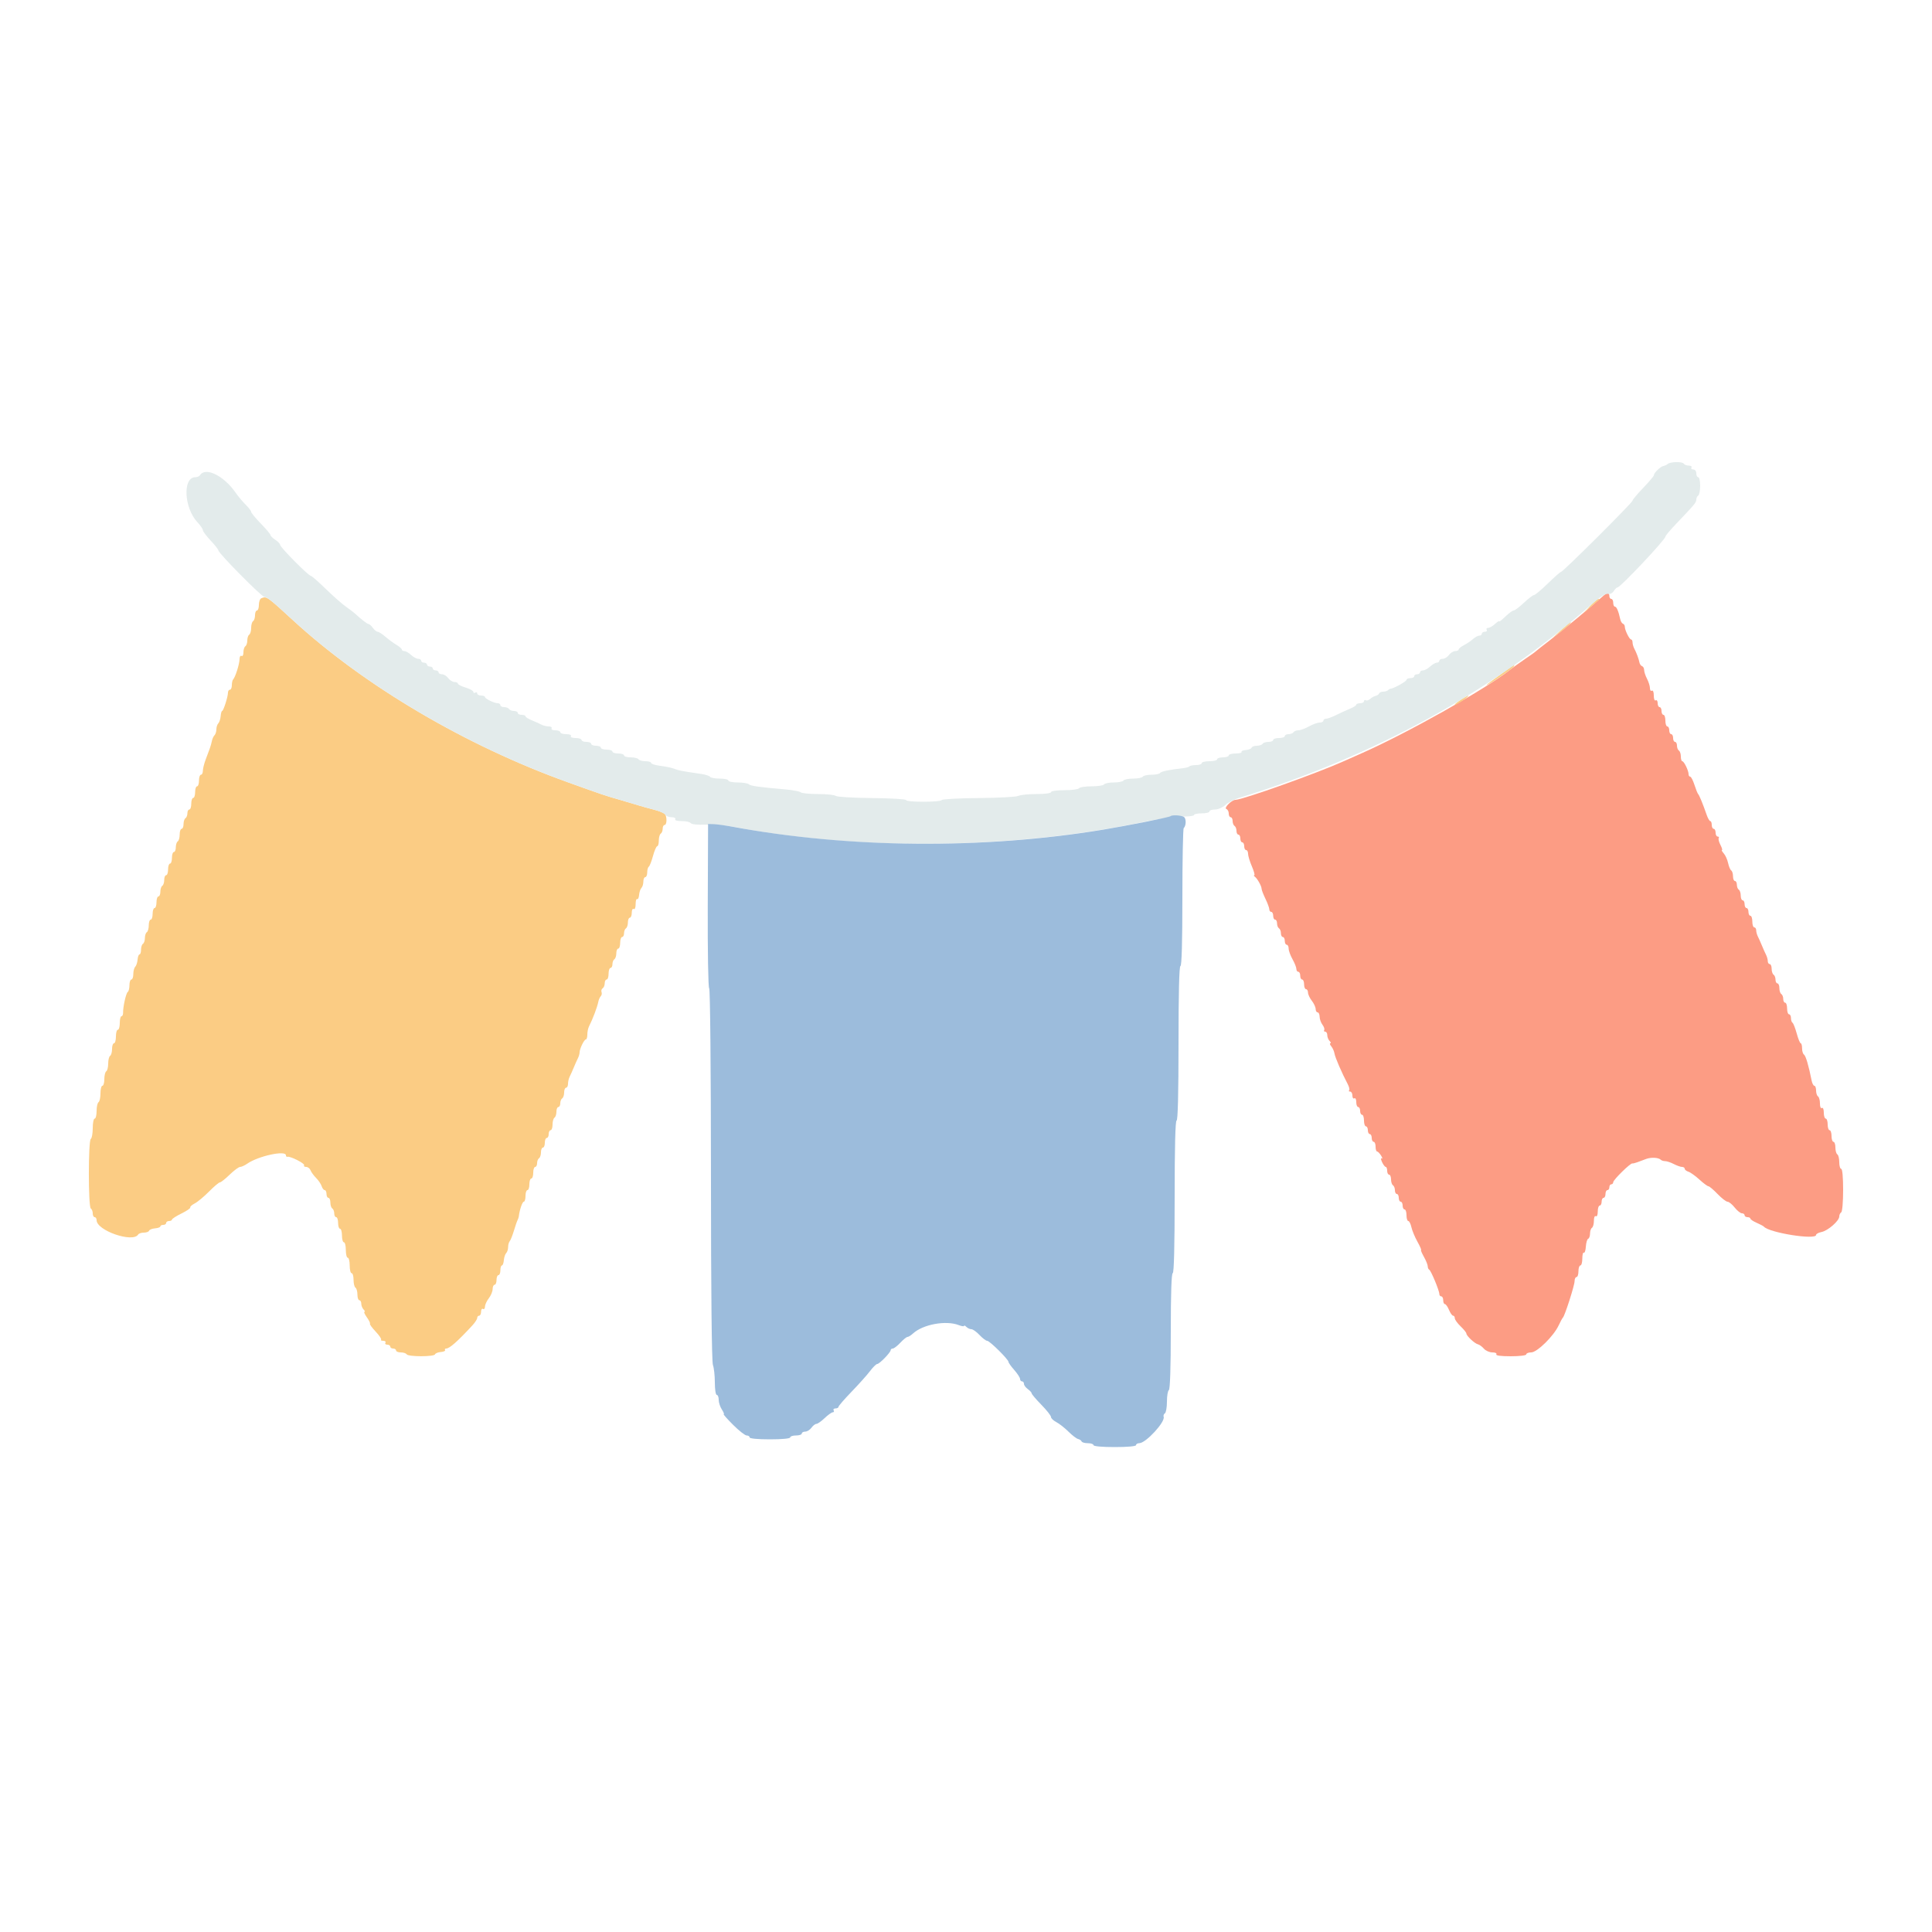 <svg id="svg" version="1.1" xmlns="http://www.w3.org/2000/svg" xmlns:xlink="http://www.w3.org/1999/xlink" width="400" height="400" viewBox="0, 0, 400,400"><g id="svgg"><path id="path0" d="M331.775 123.511 C 329.878 125.249,323.166 130.821,320.800 132.621 C 319.370 133.710,318.110 134.702,318.000 134.826 C 317.890 134.951,316.900 135.660,315.800 136.402 C 314.700 137.144,313.170 138.245,312.400 138.850 C 307.433 142.747,291.066 151.931,281.900 155.964 C 280.855 156.424,279.220 157.151,278.268 157.579 C 272.672 160.096,257.240 165.600,255.779 165.600 C 255.010 165.600,253.334 167.284,253.900 167.487 C 254.175 167.586,254.400 168.012,254.400 168.433 C 254.400 168.855,254.580 169.200,254.800 169.200 C 255.020 169.200,255.200 169.549,255.200 169.976 C 255.200 170.403,255.380 170.864,255.600 171.000 C 255.820 171.136,256.000 171.597,256.000 172.024 C 256.000 172.451,256.180 172.800,256.400 172.800 C 256.620 172.800,256.800 173.160,256.800 173.600 C 256.800 174.040,256.980 174.400,257.200 174.400 C 257.420 174.400,257.600 174.760,257.600 175.200 C 257.600 175.640,257.780 176.000,258.000 176.000 C 258.220 176.000,258.400 176.345,258.400 176.767 C 258.400 177.189,258.754 178.359,259.186 179.367 C 259.618 180.375,259.843 181.203,259.686 181.206 C 259.529 181.209,259.580 181.344,259.800 181.506 C 260.318 181.887,261.200 183.467,261.200 184.014 C 261.200 184.248,261.560 185.184,262.000 186.094 C 262.440 187.005,262.800 187.986,262.800 188.275 C 262.800 188.564,262.980 188.800,263.200 188.800 C 263.420 188.800,263.600 189.160,263.600 189.600 C 263.600 190.040,263.780 190.400,264.000 190.400 C 264.220 190.400,264.400 190.749,264.400 191.176 C 264.400 191.603,264.580 192.064,264.800 192.200 C 265.020 192.336,265.200 192.797,265.200 193.224 C 265.200 193.651,265.380 194.000,265.600 194.000 C 265.820 194.000,266.000 194.360,266.000 194.800 C 266.000 195.240,266.180 195.600,266.400 195.600 C 266.620 195.600,266.800 195.955,266.800 196.388 C 266.800 196.821,267.160 197.817,267.600 198.600 C 268.040 199.383,268.400 200.289,268.400 200.612 C 268.400 200.935,268.580 201.200,268.800 201.200 C 269.020 201.200,269.200 201.560,269.200 202.000 C 269.200 202.440,269.380 202.800,269.600 202.800 C 269.820 202.800,270.000 203.250,270.000 203.800 C 270.000 204.350,270.180 204.800,270.400 204.800 C 270.620 204.800,270.804 205.115,270.809 205.500 C 270.814 205.885,271.170 206.650,271.600 207.200 C 272.030 207.750,272.386 208.515,272.391 208.900 C 272.396 209.285,272.580 209.600,272.800 209.600 C 273.020 209.600,273.206 210.005,273.213 210.500 C 273.220 210.995,273.484 211.742,273.800 212.159 C 274.116 212.576,274.280 213.071,274.164 213.259 C 274.048 213.447,274.143 213.600,274.376 213.600 C 274.609 213.600,274.800 213.924,274.800 214.320 C 274.800 214.716,275.016 215.256,275.280 215.520 C 275.544 215.784,275.612 216.000,275.431 216.000 C 275.250 216.000,275.341 216.288,275.632 216.639 C 275.924 216.990,276.220 217.656,276.291 218.119 C 276.412 218.913,277.811 222.147,279.026 224.444 C 279.330 225.018,279.464 225.603,279.323 225.744 C 279.182 225.885,279.277 226.000,279.533 226.000 C 279.790 226.000,280.000 226.371,280.000 226.824 C 280.000 227.277,280.180 227.536,280.400 227.400 C 280.627 227.260,280.800 227.596,280.800 228.176 C 280.800 228.739,280.980 229.200,281.200 229.200 C 281.420 229.200,281.600 229.560,281.600 230.000 C 281.600 230.440,281.780 230.800,282.000 230.800 C 282.220 230.800,282.400 231.340,282.400 232.000 C 282.400 232.660,282.580 233.200,282.800 233.200 C 283.020 233.200,283.200 233.560,283.200 234.000 C 283.200 234.440,283.380 234.800,283.600 234.800 C 283.820 234.800,284.000 235.160,284.000 235.600 C 284.000 236.040,284.180 236.400,284.400 236.400 C 284.620 236.400,284.800 236.850,284.800 237.400 C 284.800 237.950,284.937 238.400,285.104 238.400 C 285.271 238.400,285.644 238.779,285.933 239.242 C 286.222 239.705,286.283 239.975,286.067 239.841 C 285.851 239.708,285.883 240.048,286.137 240.596 C 286.392 241.145,286.735 241.595,286.900 241.597 C 287.065 241.599,287.200 241.960,287.200 242.400 C 287.200 242.840,287.380 243.200,287.600 243.200 C 287.820 243.200,288.000 243.639,288.000 244.176 C 288.000 244.713,288.180 245.264,288.400 245.400 C 288.620 245.536,288.800 245.997,288.800 246.424 C 288.800 246.851,288.980 247.200,289.200 247.200 C 289.420 247.200,289.600 247.560,289.600 248.000 C 289.600 248.440,289.780 248.800,290.000 248.800 C 290.220 248.800,290.400 249.160,290.400 249.600 C 290.400 250.040,290.580 250.400,290.800 250.400 C 291.020 250.400,291.200 250.940,291.200 251.600 C 291.200 252.260,291.366 252.800,291.568 252.800 C 291.771 252.800,292.062 253.372,292.215 254.070 C 292.369 254.769,292.929 256.119,293.460 257.070 C 293.991 258.022,294.333 258.800,294.220 258.800 C 294.106 258.800,294.371 259.435,294.807 260.212 C 295.243 260.989,295.600 261.874,295.600 262.179 C 295.600 262.484,295.735 262.793,295.900 262.867 C 296.259 263.026,298.000 267.206,298.000 267.908 C 298.000 268.178,298.180 268.400,298.400 268.400 C 298.620 268.400,298.800 268.760,298.800 269.200 C 298.800 269.640,298.958 270.000,299.151 270.000 C 299.345 270.000,299.727 270.540,300.000 271.200 C 300.273 271.860,300.655 272.400,300.849 272.400 C 301.042 272.400,301.200 272.636,301.200 272.925 C 301.200 273.214,301.740 273.968,302.400 274.600 C 303.060 275.232,303.600 275.904,303.600 276.093 C 303.600 276.571,305.318 278.173,305.993 278.325 C 306.299 278.394,306.852 278.799,307.222 279.225 C 307.591 279.651,308.378 280.000,308.971 280.000 C 309.586 280.000,309.941 280.171,309.800 280.400 C 309.643 280.654,310.729 280.800,312.776 280.800 C 314.659 280.800,316.000 280.634,316.000 280.400 C 316.000 280.180,316.460 280.000,317.023 280.000 C 318.237 280.000,321.679 276.614,322.701 274.415 C 323.062 273.637,323.458 272.910,323.579 272.800 C 323.973 272.443,326.000 266.121,326.000 265.248 C 326.000 264.782,326.180 264.400,326.400 264.400 C 326.620 264.400,326.800 263.860,326.800 263.200 C 326.800 262.540,326.980 262.000,327.200 262.000 C 327.420 262.000,327.600 261.359,327.600 260.576 C 327.600 259.793,327.744 259.242,327.920 259.351 C 328.096 259.459,328.284 258.885,328.337 258.074 C 328.391 257.263,328.607 256.540,328.818 256.467 C 329.028 256.393,329.200 255.909,329.200 255.390 C 329.200 254.872,329.380 254.336,329.600 254.200 C 329.820 254.064,330.000 253.413,330.000 252.753 C 330.000 252.055,330.167 251.656,330.400 251.800 C 330.633 251.944,330.800 251.537,330.800 250.824 C 330.800 250.151,330.980 249.600,331.200 249.600 C 331.420 249.600,331.600 249.240,331.600 248.800 C 331.600 248.360,331.780 248.000,332.000 248.000 C 332.220 248.000,332.400 247.640,332.400 247.200 C 332.400 246.760,332.580 246.400,332.800 246.400 C 333.020 246.400,333.200 246.130,333.200 245.800 C 333.200 245.470,333.380 245.200,333.600 245.200 C 333.820 245.200,334.000 245.002,334.000 244.760 C 334.000 244.280,337.537 240.802,337.947 240.879 C 338.086 240.905,338.560 240.792,339.000 240.626 C 339.440 240.460,340.254 240.157,340.810 239.951 C 341.863 239.561,343.380 239.647,343.856 240.123 C 344.009 240.275,344.418 240.401,344.767 240.402 C 345.115 240.404,345.916 240.674,346.546 241.002 C 347.176 241.331,347.941 241.600,348.246 241.600 C 348.551 241.600,348.800 241.768,348.800 241.973 C 348.800 242.178,349.146 242.456,349.568 242.590 C 349.991 242.724,351.016 243.456,351.846 244.217 C 352.677 244.978,353.515 245.600,353.710 245.600 C 353.904 245.600,354.754 246.320,355.600 247.200 C 356.446 248.080,357.376 248.802,357.669 248.804 C 357.961 248.806,358.625 249.346,359.145 250.004 C 359.665 250.662,360.340 251.200,360.645 251.200 C 360.950 251.200,361.200 251.380,361.200 251.600 C 361.200 251.820,361.470 252.000,361.800 252.000 C 362.130 252.000,362.400 252.136,362.400 252.302 C 362.400 252.469,362.985 252.859,363.700 253.170 C 364.415 253.481,365.090 253.840,365.200 253.968 C 366.289 255.232,376.000 256.771,376.000 255.679 C 376.000 255.471,376.510 255.198,377.133 255.073 C 378.455 254.809,380.800 252.756,380.800 251.863 C 380.800 251.524,380.980 251.136,381.200 251.000 C 381.427 250.860,381.600 248.863,381.600 246.376 C 381.600 243.725,381.442 242.000,381.200 242.000 C 380.980 242.000,380.800 241.381,380.800 240.624 C 380.800 239.867,380.620 239.136,380.400 239.000 C 380.180 238.864,380.000 238.223,380.000 237.576 C 380.000 236.929,379.820 236.400,379.600 236.400 C 379.380 236.400,379.200 235.860,379.200 235.200 C 379.200 234.540,379.020 234.000,378.800 234.000 C 378.580 234.000,378.400 233.460,378.400 232.800 C 378.400 232.140,378.220 231.600,378.000 231.600 C 377.780 231.600,377.600 231.049,377.600 230.376 C 377.600 229.663,377.433 229.256,377.200 229.400 C 376.967 229.544,376.800 229.145,376.800 228.447 C 376.800 227.787,376.620 227.136,376.400 227.000 C 376.180 226.864,376.000 226.313,376.000 225.776 C 376.000 225.239,375.840 224.800,375.645 224.800 C 375.450 224.800,375.193 224.305,375.074 223.700 C 374.484 220.696,373.860 218.575,373.500 218.345 C 373.280 218.206,373.100 217.621,373.100 217.045 C 373.100 216.470,372.975 216.000,372.822 216.000 C 372.670 216.000,372.296 215.089,371.993 213.975 C 371.690 212.861,371.297 211.860,371.121 211.751 C 370.944 211.642,370.800 211.203,370.800 210.776 C 370.800 210.349,370.620 210.000,370.400 210.000 C 370.180 210.000,370.000 209.460,370.000 208.800 C 370.000 208.140,369.820 207.600,369.600 207.600 C 369.380 207.600,369.200 207.251,369.200 206.824 C 369.200 206.397,369.020 205.936,368.800 205.800 C 368.580 205.664,368.400 205.113,368.400 204.576 C 368.400 204.039,368.220 203.600,368.000 203.600 C 367.780 203.600,367.600 203.251,367.600 202.824 C 367.600 202.397,367.420 201.936,367.200 201.800 C 366.980 201.664,366.800 201.113,366.800 200.576 C 366.800 200.039,366.620 199.600,366.400 199.600 C 366.180 199.600,366.000 199.328,366.000 198.995 C 366.000 198.662,365.841 198.077,365.647 197.695 C 365.452 197.313,365.071 196.460,364.800 195.800 C 364.529 195.140,364.148 194.287,363.953 193.905 C 363.759 193.523,363.600 192.938,363.600 192.605 C 363.600 192.272,363.420 192.000,363.200 192.000 C 362.980 192.000,362.800 191.460,362.800 190.800 C 362.800 190.140,362.620 189.600,362.400 189.600 C 362.180 189.600,362.000 189.240,362.000 188.800 C 362.000 188.360,361.820 188.000,361.600 188.000 C 361.380 188.000,361.200 187.640,361.200 187.200 C 361.200 186.760,361.020 186.400,360.800 186.400 C 360.580 186.400,360.400 185.961,360.400 185.424 C 360.400 184.887,360.220 184.336,360.000 184.200 C 359.780 184.064,359.600 183.603,359.600 183.176 C 359.600 182.749,359.420 182.400,359.200 182.400 C 358.980 182.400,358.800 181.961,358.800 181.424 C 358.800 180.887,358.634 180.345,358.431 180.219 C 358.228 180.094,357.938 179.408,357.786 178.695 C 357.635 177.983,357.233 177.085,356.893 176.700 C 356.554 176.315,356.383 176.000,356.514 176.000 C 356.645 176.000,356.502 175.518,356.197 174.929 C 355.891 174.339,355.732 173.709,355.844 173.529 C 355.956 173.348,355.857 173.200,355.624 173.200 C 355.391 173.200,355.200 172.840,355.200 172.400 C 355.200 171.960,355.020 171.600,354.800 171.600 C 354.580 171.600,354.400 171.240,354.400 170.800 C 354.400 170.360,354.264 170.000,354.098 170.000 C 353.932 170.000,353.593 169.415,353.346 168.700 C 352.580 166.487,351.810 164.609,351.583 164.400 C 351.464 164.290,351.120 163.435,350.819 162.500 C 350.518 161.565,350.121 160.800,349.936 160.800 C 349.751 160.800,349.600 160.566,349.600 160.280 C 349.600 159.544,348.659 157.607,348.300 157.603 C 348.135 157.601,348.000 157.161,348.000 156.624 C 348.000 156.087,347.820 155.536,347.600 155.400 C 347.380 155.264,347.200 154.803,347.200 154.376 C 347.200 153.949,347.020 153.600,346.800 153.600 C 346.580 153.600,346.400 153.240,346.400 152.800 C 346.400 152.360,346.220 152.000,346.000 152.000 C 345.780 152.000,345.600 151.640,345.600 151.200 C 345.600 150.760,345.420 150.400,345.200 150.400 C 344.980 150.400,344.800 149.860,344.800 149.200 C 344.800 148.540,344.620 148.000,344.400 148.000 C 344.180 148.000,344.000 147.640,344.000 147.200 C 344.000 146.760,343.820 146.400,343.600 146.400 C 343.380 146.400,343.200 146.029,343.200 145.576 C 343.200 145.123,343.020 144.864,342.800 145.000 C 342.566 145.145,342.400 144.730,342.400 144.000 C 342.400 143.270,342.234 142.855,342.000 143.000 C 341.780 143.136,341.600 142.897,341.600 142.469 C 341.600 142.041,341.331 141.176,341.002 140.546 C 340.674 139.916,340.404 139.100,340.402 138.733 C 340.401 138.367,340.210 138.003,339.978 137.926 C 339.746 137.849,339.503 137.519,339.439 137.193 C 339.279 136.388,338.819 135.145,338.371 134.305 C 338.167 133.923,338.000 133.338,338.000 133.005 C 338.000 132.672,337.865 132.399,337.700 132.397 C 337.349 132.393,336.400 130.463,336.400 129.754 C 336.400 129.486,336.225 129.207,336.012 129.133 C 335.798 129.060,335.546 128.640,335.452 128.200 C 335.102 126.561,334.696 125.600,334.353 125.600 C 334.159 125.600,334.000 125.240,334.000 124.800 C 334.000 124.360,333.820 124.000,333.600 124.000 C 333.380 124.000,333.200 123.730,333.200 123.400 C 333.200 122.605,332.723 122.642,331.775 123.511 " stroke="none" fill="#fc9c84" fill-rule="evenodd"></path><path id="path1" d="M54.100 123.865 C 53.825 123.976,53.600 124.592,53.600 125.233 C 53.600 125.875,53.420 126.400,53.200 126.400 C 52.980 126.400,52.800 126.839,52.800 127.376 C 52.800 127.913,52.620 128.464,52.400 128.600 C 52.180 128.736,52.000 129.366,52.000 130.000 C 52.000 130.634,51.820 131.264,51.600 131.400 C 51.380 131.536,51.200 132.076,51.200 132.600 C 51.200 133.124,51.020 133.664,50.800 133.800 C 50.580 133.936,50.400 134.497,50.400 135.047 C 50.400 135.612,50.226 135.940,50.000 135.800 C 49.778 135.663,49.597 135.964,49.594 136.476 C 49.587 137.471,48.723 140.210,48.274 140.659 C 48.123 140.810,48.000 141.353,48.000 141.867 C 48.000 142.380,47.820 142.800,47.600 142.800 C 47.380 142.800,47.200 143.073,47.200 143.406 C 47.200 144.239,46.255 147.200,45.990 147.200 C 45.871 147.200,45.734 147.687,45.685 148.282 C 45.636 148.878,45.416 149.544,45.198 149.762 C 44.979 149.981,44.800 150.538,44.800 151.000 C 44.800 151.462,44.625 152.015,44.411 152.229 C 44.198 152.442,43.955 152.973,43.872 153.409 C 43.788 153.844,43.586 154.560,43.421 155.000 C 43.256 155.440,42.869 156.479,42.561 157.308 C 42.252 158.138,42.000 159.173,42.000 159.608 C 42.000 160.044,41.820 160.400,41.600 160.400 C 41.380 160.400,41.200 160.940,41.200 161.600 C 41.200 162.260,41.020 162.800,40.800 162.800 C 40.580 162.800,40.400 163.340,40.400 164.000 C 40.400 164.660,40.220 165.200,40.000 165.200 C 39.780 165.200,39.600 165.740,39.600 166.400 C 39.600 167.060,39.420 167.600,39.200 167.600 C 38.980 167.600,38.800 167.949,38.800 168.376 C 38.800 168.803,38.620 169.264,38.400 169.400 C 38.180 169.536,38.000 170.087,38.000 170.624 C 38.000 171.161,37.820 171.600,37.600 171.600 C 37.380 171.600,37.200 172.129,37.200 172.776 C 37.200 173.423,37.020 174.064,36.800 174.200 C 36.580 174.336,36.400 174.887,36.400 175.424 C 36.400 175.961,36.220 176.400,36.000 176.400 C 35.780 176.400,35.600 176.940,35.600 177.600 C 35.600 178.260,35.420 178.800,35.200 178.800 C 34.980 178.800,34.800 179.340,34.800 180.000 C 34.800 180.660,34.620 181.200,34.400 181.200 C 34.180 181.200,34.000 181.639,34.000 182.176 C 34.000 182.713,33.820 183.264,33.600 183.400 C 33.380 183.536,33.200 184.087,33.200 184.624 C 33.200 185.161,33.020 185.600,32.800 185.600 C 32.580 185.600,32.400 186.140,32.400 186.800 C 32.400 187.460,32.220 188.000,32.000 188.000 C 31.780 188.000,31.600 188.540,31.600 189.200 C 31.600 189.860,31.420 190.400,31.200 190.400 C 30.980 190.400,30.800 190.929,30.800 191.576 C 30.800 192.223,30.620 192.864,30.400 193.000 C 30.180 193.136,30.000 193.676,30.000 194.200 C 30.000 194.724,29.820 195.264,29.600 195.400 C 29.380 195.536,29.200 196.087,29.200 196.624 C 29.200 197.161,29.059 197.600,28.887 197.600 C 28.715 197.600,28.534 198.087,28.485 198.682 C 28.436 199.278,28.216 199.944,27.998 200.162 C 27.779 200.381,27.600 201.064,27.600 201.680 C 27.600 202.296,27.420 202.800,27.200 202.800 C 26.980 202.800,26.800 203.329,26.800 203.976 C 26.800 204.623,26.644 205.249,26.453 205.368 C 26.097 205.587,25.458 208.442,25.482 209.700 C 25.490 210.085,25.339 210.400,25.148 210.400 C 24.957 210.400,24.800 211.030,24.800 211.800 C 24.800 212.570,24.620 213.200,24.400 213.200 C 24.180 213.200,24.000 213.830,24.000 214.600 C 24.000 215.370,23.820 216.000,23.600 216.000 C 23.380 216.000,23.200 216.529,23.200 217.176 C 23.200 217.823,23.020 218.464,22.800 218.600 C 22.580 218.736,22.400 219.456,22.400 220.200 C 22.400 220.944,22.220 221.664,22.000 221.800 C 21.780 221.936,21.600 222.667,21.600 223.424 C 21.600 224.181,21.420 224.800,21.200 224.800 C 20.980 224.800,20.800 225.509,20.800 226.376 C 20.800 227.243,20.620 228.064,20.400 228.200 C 20.180 228.336,20.000 229.157,20.000 230.024 C 20.000 230.891,19.820 231.600,19.600 231.600 C 19.380 231.600,19.200 232.489,19.200 233.576 C 19.200 234.663,19.020 235.664,18.800 235.800 C 18.262 236.132,18.262 249.868,18.800 250.200 C 19.020 250.336,19.200 250.797,19.200 251.224 C 19.200 251.651,19.380 252.000,19.600 252.000 C 19.820 252.000,20.000 252.283,20.000 252.629 C 20.000 254.774,27.507 257.368,28.600 255.600 C 28.736 255.380,29.272 255.200,29.790 255.200 C 30.309 255.200,30.793 255.022,30.867 254.803 C 30.940 254.585,31.495 254.366,32.100 254.316 C 32.705 254.266,33.200 254.085,33.200 253.913 C 33.200 253.741,33.470 253.600,33.800 253.600 C 34.130 253.600,34.400 253.420,34.400 253.200 C 34.400 252.980,34.670 252.800,35.000 252.800 C 35.330 252.800,35.603 252.665,35.606 252.500 C 35.610 252.335,36.501 251.764,37.587 251.231 C 38.673 250.698,39.486 250.140,39.395 249.991 C 39.303 249.842,39.716 249.468,40.314 249.160 C 40.911 248.852,42.243 247.745,43.274 246.700 C 44.305 245.655,45.318 244.800,45.526 244.800 C 45.734 244.800,46.645 244.080,47.552 243.200 C 48.459 242.320,49.431 241.600,49.711 241.600 C 49.992 241.600,50.638 241.309,51.146 240.953 C 53.444 239.343,59.200 238.091,59.200 239.200 C 59.200 239.420,59.339 239.555,59.508 239.500 C 60.064 239.319,63.183 240.903,62.965 241.256 C 62.849 241.445,63.039 241.600,63.389 241.600 C 63.739 241.600,64.146 241.915,64.293 242.299 C 64.441 242.683,64.961 243.398,65.450 243.886 C 65.938 244.375,66.454 245.140,66.596 245.587 C 66.738 246.034,67.022 246.400,67.227 246.400 C 67.432 246.400,67.600 246.760,67.600 247.200 C 67.600 247.640,67.780 248.000,68.000 248.000 C 68.220 248.000,68.400 248.439,68.400 248.976 C 68.400 249.513,68.580 250.064,68.800 250.200 C 69.020 250.336,69.200 250.797,69.200 251.224 C 69.200 251.651,69.380 252.000,69.600 252.000 C 69.820 252.000,70.000 252.540,70.000 253.200 C 70.000 253.860,70.180 254.400,70.400 254.400 C 70.620 254.400,70.800 255.030,70.800 255.800 C 70.800 256.570,70.980 257.200,71.200 257.200 C 71.420 257.200,71.600 257.920,71.600 258.800 C 71.600 259.680,71.780 260.400,72.000 260.400 C 72.220 260.400,72.400 261.120,72.400 262.000 C 72.400 262.880,72.580 263.600,72.800 263.600 C 73.020 263.600,73.200 264.219,73.200 264.976 C 73.200 265.733,73.380 266.464,73.600 266.600 C 73.820 266.736,74.000 267.377,74.000 268.024 C 74.000 268.671,74.180 269.200,74.400 269.200 C 74.620 269.200,74.800 269.524,74.800 269.920 C 74.800 270.316,75.016 270.856,75.280 271.120 C 75.544 271.384,75.622 271.600,75.453 271.600 C 75.284 271.600,75.512 272.115,75.961 272.745 C 76.409 273.375,76.695 273.971,76.596 274.070 C 76.497 274.169,77.028 274.899,77.775 275.691 C 78.523 276.484,79.029 277.238,78.901 277.366 C 78.772 277.495,78.977 277.600,79.357 277.600 C 79.737 277.600,79.936 277.780,79.800 278.000 C 79.664 278.220,79.833 278.400,80.176 278.400 C 80.519 278.400,80.800 278.580,80.800 278.800 C 80.800 279.020,81.070 279.200,81.400 279.200 C 81.730 279.200,82.000 279.380,82.000 279.600 C 82.000 279.820,82.439 280.000,82.976 280.000 C 83.513 280.000,84.064 280.180,84.200 280.400 C 84.521 280.920,89.892 280.923,90.067 280.403 C 90.140 280.185,90.682 279.967,91.271 279.919 C 91.860 279.870,92.255 279.688,92.148 279.515 C 92.040 279.342,92.141 279.200,92.372 279.200 C 93.068 279.200,94.697 277.765,97.774 274.441 C 98.338 273.832,98.800 273.123,98.800 272.867 C 98.800 272.610,98.980 272.400,99.200 272.400 C 99.420 272.400,99.600 272.029,99.600 271.576 C 99.600 271.123,99.780 270.864,100.000 271.000 C 100.220 271.136,100.404 270.922,100.409 270.524 C 100.414 270.126,100.770 269.350,101.200 268.800 C 101.630 268.250,101.986 267.395,101.991 266.900 C 101.996 266.405,102.180 266.000,102.400 266.000 C 102.620 266.000,102.800 265.550,102.800 265.000 C 102.800 264.450,102.980 264.000,103.200 264.000 C 103.420 264.000,103.600 263.550,103.600 263.000 C 103.600 262.450,103.741 262.000,103.913 262.000 C 104.085 262.000,104.266 261.513,104.315 260.918 C 104.364 260.322,104.584 259.656,104.802 259.438 C 105.021 259.219,105.200 258.662,105.200 258.200 C 105.200 257.738,105.349 257.189,105.530 256.980 C 105.712 256.771,106.104 255.790,106.401 254.800 C 106.698 253.810,107.040 252.820,107.160 252.600 C 107.280 252.380,107.398 252.020,107.422 251.800 C 107.562 250.517,108.150 248.800,108.450 248.800 C 108.642 248.800,108.800 248.260,108.800 247.600 C 108.800 246.940,108.980 246.400,109.200 246.400 C 109.420 246.400,109.600 245.860,109.600 245.200 C 109.600 244.540,109.780 244.000,110.000 244.000 C 110.220 244.000,110.400 243.460,110.400 242.800 C 110.400 242.140,110.580 241.600,110.800 241.600 C 111.020 241.600,111.200 241.251,111.200 240.824 C 111.200 240.397,111.380 239.936,111.600 239.800 C 111.820 239.664,112.000 239.113,112.000 238.576 C 112.000 238.039,112.180 237.600,112.400 237.600 C 112.620 237.600,112.800 237.150,112.800 236.600 C 112.800 236.050,112.980 235.600,113.200 235.600 C 113.420 235.600,113.600 235.240,113.600 234.800 C 113.600 234.360,113.780 234.000,114.000 234.000 C 114.220 234.000,114.400 233.471,114.400 232.824 C 114.400 232.177,114.580 231.536,114.800 231.400 C 115.020 231.264,115.200 230.713,115.200 230.176 C 115.200 229.639,115.380 229.200,115.600 229.200 C 115.820 229.200,116.000 228.851,116.000 228.424 C 116.000 227.997,116.180 227.536,116.400 227.400 C 116.620 227.264,116.800 226.713,116.800 226.176 C 116.800 225.639,116.980 225.200,117.200 225.200 C 117.420 225.200,117.600 224.838,117.600 224.395 C 117.600 223.952,117.759 223.277,117.953 222.895 C 118.148 222.513,118.529 221.660,118.800 221.000 C 119.071 220.340,119.452 219.487,119.647 219.105 C 119.841 218.723,120.000 218.174,120.000 217.885 C 120.000 217.145,120.939 215.207,121.300 215.203 C 121.465 215.201,121.600 214.748,121.600 214.195 C 121.600 213.642,121.759 212.877,121.953 212.495 C 122.735 210.958,123.664 208.496,123.872 207.409 C 123.955 206.973,124.184 206.456,124.380 206.260 C 124.577 206.063,124.649 205.673,124.541 205.392 C 124.434 205.111,124.538 204.762,124.773 204.617 C 125.008 204.472,125.200 204.003,125.200 203.576 C 125.200 203.149,125.380 202.800,125.600 202.800 C 125.820 202.800,126.000 202.260,126.000 201.600 C 126.000 200.940,126.180 200.400,126.400 200.400 C 126.620 200.400,126.800 200.051,126.800 199.624 C 126.800 199.197,126.980 198.736,127.200 198.600 C 127.420 198.464,127.600 197.913,127.600 197.376 C 127.600 196.839,127.780 196.400,128.000 196.400 C 128.220 196.400,128.400 195.860,128.400 195.200 C 128.400 194.540,128.580 194.000,128.800 194.000 C 129.020 194.000,129.200 193.651,129.200 193.224 C 129.200 192.797,129.380 192.336,129.600 192.200 C 129.820 192.064,130.000 191.513,130.000 190.976 C 130.000 190.439,130.180 190.000,130.400 190.000 C 130.620 190.000,130.800 189.539,130.800 188.976 C 130.800 188.396,130.973 188.060,131.200 188.200 C 131.434 188.345,131.600 187.930,131.600 187.200 C 131.600 186.514,131.742 186.040,131.915 186.148 C 132.088 186.255,132.270 185.868,132.317 185.289 C 132.365 184.709,132.584 184.056,132.802 183.838 C 133.021 183.619,133.200 183.026,133.200 182.520 C 133.200 182.014,133.380 181.600,133.600 181.600 C 133.820 181.600,134.000 181.161,134.000 180.624 C 134.000 180.087,134.144 179.558,134.321 179.449 C 134.497 179.340,134.890 178.339,135.193 177.225 C 135.496 176.111,135.892 175.200,136.072 175.200 C 136.253 175.200,136.400 174.671,136.400 174.024 C 136.400 173.377,136.580 172.736,136.800 172.600 C 137.020 172.464,137.200 172.003,137.200 171.576 C 137.200 171.149,137.380 170.800,137.600 170.800 C 138.062 170.800,138.129 169.206,137.694 168.570 C 137.532 168.334,136.500 167.912,135.400 167.632 C 134.300 167.352,132.950 166.979,132.400 166.803 C 131.850 166.627,130.050 166.092,128.400 165.614 C 124.945 164.614,125.230 164.710,117.600 161.972 C 96.420 154.373,75.392 141.972,60.600 128.359 C 55.274 123.458,55.213 123.416,54.100 123.865 M329.178 125.500 L 327.800 127.000 329.396 125.600 C 330.273 124.830,331.068 124.155,331.162 124.100 C 331.256 124.045,331.159 124.000,330.945 124.000 C 330.732 124.000,329.937 124.675,329.178 125.500 M323.200 130.454 L 321.400 132.085 323.094 130.813 C 324.568 129.707,325.514 128.774,325.124 128.812 C 325.056 128.819,324.190 129.558,323.200 130.454 M311.331 139.165 C 307.834 141.694,307.378 142.047,308.000 141.749 C 309.093 141.224,313.146 138.411,313.399 138.002 C 313.751 137.433,313.640 137.495,311.331 139.165 M302.500 144.846 C 301.137 145.719,300.695 146.306,301.900 145.643 C 302.818 145.139,304.256 144.027,304.000 144.019 C 303.890 144.016,303.215 144.388,302.500 144.846 " stroke="none" fill="#fbcc84" fill-rule="evenodd"></path><path id="path2" d="M345.298 96.053 C 345.134 96.213,344.730 96.401,344.400 96.471 C 343.752 96.610,342.400 97.931,342.400 98.425 C 342.400 98.592,341.410 99.758,340.200 101.018 C 338.990 102.277,338.000 103.463,338.000 103.654 C 338.000 104.057,323.601 118.400,323.196 118.400 C 323.047 118.400,321.818 119.480,320.465 120.800 C 319.112 122.120,317.824 123.200,317.603 123.200 C 317.382 123.200,316.437 123.920,315.503 124.800 C 314.569 125.680,313.613 126.400,313.378 126.400 C 313.144 126.400,312.378 126.961,311.676 127.647 C 310.974 128.334,310.400 128.777,310.400 128.632 C 310.400 128.487,310.006 128.736,309.525 129.184 C 309.043 129.633,308.402 130.000,308.101 130.000 C 307.799 130.000,307.664 130.180,307.800 130.400 C 307.936 130.620,307.767 130.800,307.424 130.800 C 307.081 130.800,306.800 130.980,306.800 131.200 C 306.800 131.420,306.564 131.600,306.275 131.600 C 305.987 131.600,305.402 131.915,304.975 132.300 C 304.549 132.685,303.705 133.255,303.100 133.568 C 302.495 133.880,302.000 134.285,302.000 134.468 C 302.000 134.650,301.680 134.800,301.288 134.800 C 300.897 134.800,300.317 135.160,300.000 135.600 C 299.683 136.040,299.103 136.400,298.712 136.400 C 298.320 136.400,298.000 136.580,298.000 136.800 C 298.000 137.020,297.764 137.200,297.475 137.200 C 297.187 137.200,296.564 137.560,296.092 138.000 C 295.620 138.440,294.956 138.800,294.617 138.800 C 294.278 138.800,294.000 138.980,294.000 139.200 C 294.000 139.420,293.730 139.600,293.400 139.600 C 293.070 139.600,292.800 139.780,292.800 140.000 C 292.800 140.220,292.440 140.400,292.000 140.400 C 291.560 140.400,291.200 140.559,291.200 140.754 C 291.200 141.076,288.572 142.548,287.933 142.585 C 287.787 142.593,287.532 142.735,287.367 142.900 C 287.202 143.065,286.752 143.200,286.367 143.200 C 285.982 143.200,285.607 143.366,285.533 143.570 C 285.460 143.773,285.134 143.998,284.810 144.070 C 284.485 144.141,283.975 144.427,283.677 144.704 C 283.379 144.981,282.970 145.105,282.768 144.980 C 282.565 144.855,282.400 144.943,282.400 145.176 C 282.400 145.409,282.040 145.600,281.600 145.600 C 281.160 145.600,280.800 145.736,280.800 145.902 C 280.800 146.069,280.215 146.442,279.500 146.733 C 278.785 147.023,277.508 147.607,276.662 148.030 C 275.816 148.454,274.871 148.800,274.562 148.800 C 274.253 148.800,274.000 148.980,274.000 149.200 C 274.000 149.420,273.645 149.600,273.212 149.600 C 272.779 149.600,271.783 149.960,271.000 150.400 C 270.217 150.840,269.232 151.200,268.811 151.200 C 268.391 151.200,267.936 151.380,267.800 151.600 C 267.664 151.820,267.203 152.000,266.776 152.000 C 266.349 152.000,266.000 152.180,266.000 152.400 C 266.000 152.620,265.460 152.800,264.800 152.800 C 264.140 152.800,263.600 152.980,263.600 153.200 C 263.600 153.420,263.161 153.600,262.624 153.600 C 262.087 153.600,261.536 153.780,261.400 154.000 C 261.264 154.220,260.728 154.400,260.210 154.400 C 259.691 154.400,259.207 154.578,259.133 154.797 C 259.060 155.015,258.518 155.233,257.929 155.281 C 257.340 155.330,256.945 155.512,257.052 155.685 C 257.160 155.858,256.607 156.000,255.824 156.000 C 255.041 156.000,254.400 156.180,254.400 156.400 C 254.400 156.620,253.860 156.800,253.200 156.800 C 252.540 156.800,252.000 156.980,252.000 157.200 C 252.000 157.420,251.280 157.600,250.400 157.600 C 249.520 157.600,248.800 157.780,248.800 158.000 C 248.800 158.220,248.290 158.400,247.667 158.400 C 247.043 158.400,246.414 158.519,246.269 158.664 C 246.124 158.810,245.509 158.984,244.902 159.052 C 241.995 159.377,240.375 159.716,240.174 160.042 C 240.052 160.239,239.254 160.400,238.400 160.400 C 237.546 160.400,236.736 160.580,236.600 160.800 C 236.464 161.020,235.564 161.200,234.600 161.200 C 233.636 161.200,232.736 161.380,232.600 161.600 C 232.464 161.820,231.564 162.000,230.600 162.000 C 229.636 162.000,228.736 162.180,228.600 162.400 C 228.464 162.620,227.294 162.800,226.000 162.800 C 224.706 162.800,223.536 162.980,223.400 163.200 C 223.264 163.420,221.903 163.600,220.376 163.600 C 218.792 163.600,217.600 163.772,217.600 164.000 C 217.600 164.231,216.325 164.400,214.574 164.400 C 212.909 164.400,211.226 164.572,210.833 164.783 C 210.440 164.993,206.760 165.193,202.655 165.227 C 198.550 165.261,195.093 165.449,194.972 165.645 C 194.687 166.107,187.600 166.110,187.600 165.648 C 187.600 165.454,184.405 165.265,180.500 165.228 C 176.595 165.190,173.229 164.989,173.020 164.780 C 172.811 164.571,171.182 164.400,169.400 164.400 C 167.618 164.400,165.989 164.238,165.780 164.041 C 165.571 163.843,164.140 163.572,162.600 163.438 C 157.082 162.960,155.394 162.721,155.020 162.363 C 154.811 162.163,153.776 162.000,152.720 162.000 C 151.664 162.000,150.800 161.820,150.800 161.600 C 150.800 161.380,150.001 161.200,149.024 161.200 C 148.047 161.200,147.148 161.039,147.026 160.842 C 146.905 160.645,146.129 160.382,145.303 160.258 C 144.476 160.133,143.080 159.921,142.200 159.788 C 141.320 159.655,140.330 159.440,140.000 159.312 C 139.036 158.938,138.308 158.775,136.500 158.528 C 135.565 158.400,134.800 158.139,134.800 157.948 C 134.800 157.757,134.271 157.600,133.624 157.600 C 132.977 157.600,132.336 157.420,132.200 157.200 C 132.064 156.980,131.333 156.800,130.576 156.800 C 129.819 156.800,129.200 156.620,129.200 156.400 C 129.200 156.180,128.660 156.000,128.000 156.000 C 127.340 156.000,126.800 155.820,126.800 155.600 C 126.800 155.380,126.260 155.200,125.600 155.200 C 124.940 155.200,124.400 155.020,124.400 154.800 C 124.400 154.580,123.950 154.400,123.400 154.400 C 122.850 154.400,122.400 154.220,122.400 154.000 C 122.400 153.780,121.950 153.600,121.400 153.600 C 120.850 153.600,120.400 153.420,120.400 153.200 C 120.400 152.980,119.849 152.800,119.176 152.800 C 118.463 152.800,118.056 152.633,118.200 152.400 C 118.344 152.167,117.937 152.000,117.224 152.000 C 116.551 152.000,116.000 151.820,116.000 151.600 C 116.000 151.380,115.539 151.200,114.976 151.200 C 114.396 151.200,114.060 151.027,114.200 150.800 C 114.336 150.580,114.074 150.400,113.618 150.400 C 113.162 150.400,112.477 150.232,112.095 150.026 C 111.713 149.821,110.815 149.417,110.100 149.129 C 109.385 148.840,108.800 148.469,108.800 148.302 C 108.800 148.136,108.440 148.000,108.000 148.000 C 107.560 148.000,107.200 147.820,107.200 147.600 C 107.200 147.380,106.851 147.200,106.424 147.200 C 105.997 147.200,105.536 147.020,105.400 146.800 C 105.264 146.580,104.803 146.400,104.376 146.400 C 103.949 146.400,103.600 146.220,103.600 146.000 C 103.600 145.780,103.366 145.600,103.080 145.600 C 102.344 145.600,100.407 144.659,100.403 144.300 C 100.401 144.135,100.040 144.000,99.600 144.000 C 99.160 144.000,98.800 143.809,98.800 143.576 C 98.800 143.343,98.620 143.264,98.400 143.400 C 98.180 143.536,98.000 143.464,98.000 143.240 C 98.000 143.016,97.280 142.616,96.400 142.353 C 95.520 142.089,94.800 141.722,94.800 141.537 C 94.800 141.352,94.480 141.200,94.088 141.200 C 93.697 141.200,93.117 140.840,92.800 140.400 C 92.483 139.960,91.903 139.600,91.512 139.600 C 91.120 139.600,90.800 139.420,90.800 139.200 C 90.800 138.980,90.530 138.800,90.200 138.800 C 89.870 138.800,89.600 138.620,89.600 138.400 C 89.600 138.180,89.330 138.000,89.000 138.000 C 88.670 138.000,88.400 137.820,88.400 137.600 C 88.400 137.380,88.130 137.200,87.800 137.200 C 87.470 137.200,87.200 137.020,87.200 136.800 C 87.200 136.580,86.922 136.400,86.583 136.400 C 86.244 136.400,85.580 136.040,85.108 135.600 C 84.636 135.160,84.013 134.800,83.725 134.800 C 83.436 134.800,83.200 134.659,83.200 134.486 C 83.200 134.314,82.705 133.879,82.100 133.521 C 81.495 133.163,80.460 132.404,79.800 131.835 C 79.140 131.266,78.415 130.801,78.188 130.800 C 77.962 130.800,77.517 130.440,77.200 130.000 C 76.883 129.560,76.484 129.200,76.315 129.200 C 76.044 129.200,74.814 128.251,73.447 126.987 C 73.201 126.760,72.370 126.132,71.600 125.592 C 70.830 125.052,68.951 123.393,67.424 121.905 C 65.898 120.417,64.500 119.200,64.318 119.200 C 63.846 119.200,58.000 113.293,58.000 112.816 C 58.000 112.597,57.550 112.124,57.000 111.763 C 56.450 111.403,56.000 110.961,56.000 110.781 C 56.000 110.601,55.100 109.529,54.000 108.400 C 52.900 107.271,52.000 106.180,52.000 105.977 C 52.000 105.773,51.494 105.110,50.876 104.503 C 50.258 103.897,49.316 102.770,48.783 102.000 C 46.337 98.468,42.511 96.603,41.400 98.400 C 41.264 98.620,40.834 98.800,40.444 98.800 C 37.777 98.800,38.088 105.171,40.900 108.152 C 41.505 108.794,42.000 109.518,42.000 109.761 C 42.000 110.005,42.720 110.969,43.600 111.903 C 44.480 112.837,45.200 113.751,45.200 113.934 C 45.200 114.508,54.193 123.600,54.761 123.600 C 55.289 123.600,56.508 124.594,60.600 128.359 C 75.392 141.972,96.420 154.373,117.600 161.972 C 125.230 164.710,124.945 164.614,128.400 165.614 C 130.050 166.092,131.850 166.627,132.400 166.803 C 132.950 166.979,134.300 167.352,135.400 167.631 C 136.500 167.910,137.544 168.378,137.720 168.669 C 137.896 168.961,138.491 169.200,139.043 169.200 C 139.611 169.200,139.940 169.374,139.800 169.600 C 139.651 169.841,140.188 170.000,141.153 170.000 C 142.033 170.000,142.870 170.189,143.013 170.421 C 143.166 170.669,144.450 170.799,146.137 170.738 C 147.711 170.680,150.170 170.859,151.600 171.136 C 177.969 176.234,209.932 175.843,237.200 170.089 C 239.950 169.508,243.325 169.045,244.700 169.058 C 246.075 169.071,247.200 168.929,247.200 168.741 C 247.200 168.553,247.920 168.400,248.800 168.400 C 249.680 168.400,250.400 168.220,250.400 168.000 C 250.400 167.780,250.914 167.600,251.542 167.600 C 252.175 167.600,253.121 167.195,253.666 166.689 C 254.207 166.188,255.448 165.532,256.425 165.232 C 284.506 156.600,309.034 143.134,329.600 125.058 C 331.284 123.577,332.453 122.836,332.917 122.953 C 333.338 123.059,333.832 122.817,334.113 122.367 C 334.377 121.945,334.739 121.600,334.918 121.600 C 335.497 121.600,344.800 111.726,344.800 111.112 C 344.800 110.931,345.785 109.752,346.989 108.491 C 350.909 104.388,351.200 104.039,351.200 103.439 C 351.200 103.114,351.380 102.736,351.600 102.600 C 351.820 102.464,352.000 101.553,352.000 100.576 C 352.000 99.599,351.820 98.800,351.600 98.800 C 351.380 98.800,351.200 98.440,351.200 98.000 C 351.200 97.542,350.933 97.200,350.576 97.200 C 350.233 97.200,350.064 97.020,350.200 96.800 C 350.336 96.580,350.087 96.400,349.647 96.400 C 349.207 96.400,348.733 96.215,348.594 95.989 C 348.316 95.540,345.776 95.589,345.298 96.053 " stroke="none" fill="#e3ebeb" fill-rule="evenodd"></path><path id="path3" d="M242.353 168.980 C 242.130 169.204,233.516 170.927,228.400 171.771 C 203.582 175.869,175.763 175.646,151.600 171.155 C 150.170 170.890,148.460 170.656,147.800 170.636 L 146.600 170.600 146.535 187.498 C 146.499 197.048,146.626 204.492,146.828 204.617 C 147.033 204.744,147.189 221.166,147.196 243.203 C 147.203 267.535,147.353 281.949,147.604 282.610 C 147.822 283.183,148.000 284.810,148.000 286.226 C 148.000 287.675,148.175 288.800,148.400 288.800 C 148.620 288.800,148.800 289.256,148.800 289.814 C 148.800 290.372,149.091 291.272,149.446 291.814 C 149.801 292.356,149.977 292.800,149.837 292.800 C 149.697 292.800,150.573 293.790,151.783 295.000 C 152.993 296.210,154.257 297.200,154.591 297.200 C 154.926 297.200,155.200 297.380,155.200 297.600 C 155.200 297.841,156.867 298.000,159.400 298.000 C 161.933 298.000,163.600 297.841,163.600 297.600 C 163.600 297.380,164.140 297.200,164.800 297.200 C 165.460 297.200,166.000 297.020,166.000 296.800 C 166.000 296.580,166.320 296.400,166.712 296.400 C 167.103 296.400,167.683 296.040,168.000 295.600 C 168.317 295.160,168.780 294.800,169.029 294.800 C 169.278 294.800,170.046 294.260,170.737 293.600 C 171.428 292.940,172.185 292.400,172.420 292.400 C 172.655 292.400,172.736 292.220,172.600 292.000 C 172.464 291.780,172.633 291.600,172.976 291.600 C 173.319 291.600,173.600 291.452,173.600 291.270 C 173.600 291.089,174.815 289.685,176.300 288.150 C 177.785 286.616,179.504 284.694,180.120 283.880 C 180.737 283.066,181.410 282.400,181.617 282.400 C 182.077 282.400,184.400 280.014,184.400 279.541 C 184.400 279.353,184.598 279.200,184.840 279.200 C 185.081 279.200,185.783 278.660,186.400 278.000 C 187.017 277.340,187.685 276.800,187.885 276.800 C 188.085 276.800,188.598 276.479,189.025 276.087 C 191.085 274.192,195.858 273.318,198.500 274.350 C 199.105 274.587,199.600 274.659,199.600 274.510 C 199.600 274.362,199.816 274.456,200.080 274.720 C 200.344 274.984,200.812 275.200,201.120 275.200 C 201.427 275.200,202.183 275.740,202.800 276.400 C 203.417 277.060,204.130 277.600,204.386 277.600 C 204.900 277.600,208.800 281.463,208.800 281.972 C 208.800 282.148,209.337 282.901,209.994 283.646 C 210.650 284.391,211.190 285.225,211.194 285.500 C 211.197 285.775,211.380 286.000,211.600 286.000 C 211.820 286.000,212.000 286.230,212.000 286.512 C 212.000 286.793,212.360 287.283,212.800 287.600 C 213.240 287.917,213.600 288.316,213.600 288.486 C 213.600 288.657,214.500 289.715,215.600 290.839 C 216.700 291.962,217.600 293.102,217.600 293.373 C 217.600 293.643,218.095 294.120,218.700 294.432 C 219.305 294.745,220.434 295.630,221.209 296.400 C 221.984 297.170,222.884 297.859,223.209 297.930 C 223.534 298.002,223.860 298.227,223.933 298.430 C 224.007 298.634,224.592 298.800,225.233 298.800 C 225.875 298.800,226.400 298.980,226.400 299.200 C 226.400 299.442,228.133 299.600,230.800 299.600 C 233.467 299.600,235.200 299.442,235.200 299.200 C 235.200 298.980,235.515 298.796,235.900 298.791 C 237.244 298.773,241.291 294.378,240.922 293.337 C 240.832 293.082,240.947 292.756,241.179 292.613 C 241.410 292.470,241.600 291.384,241.600 290.200 C 241.600 289.016,241.780 287.936,242.000 287.800 C 242.252 287.644,242.400 283.129,242.400 275.576 C 242.400 267.859,242.542 263.600,242.800 263.600 C 243.060 263.600,243.200 258.067,243.200 247.800 C 243.200 237.533,243.340 232.000,243.600 232.000 C 243.860 232.000,244.000 226.400,244.000 216.000 C 244.000 205.600,244.140 200.000,244.400 200.000 C 244.659 200.000,244.800 195.022,244.800 185.867 C 244.800 178.093,244.925 171.609,245.077 171.456 C 245.598 170.936,245.618 169.458,245.108 169.135 C 244.564 168.789,242.651 168.682,242.353 168.980 " stroke="none" fill="#9cbcdc" fill-rule="evenodd"></path></g></svg>